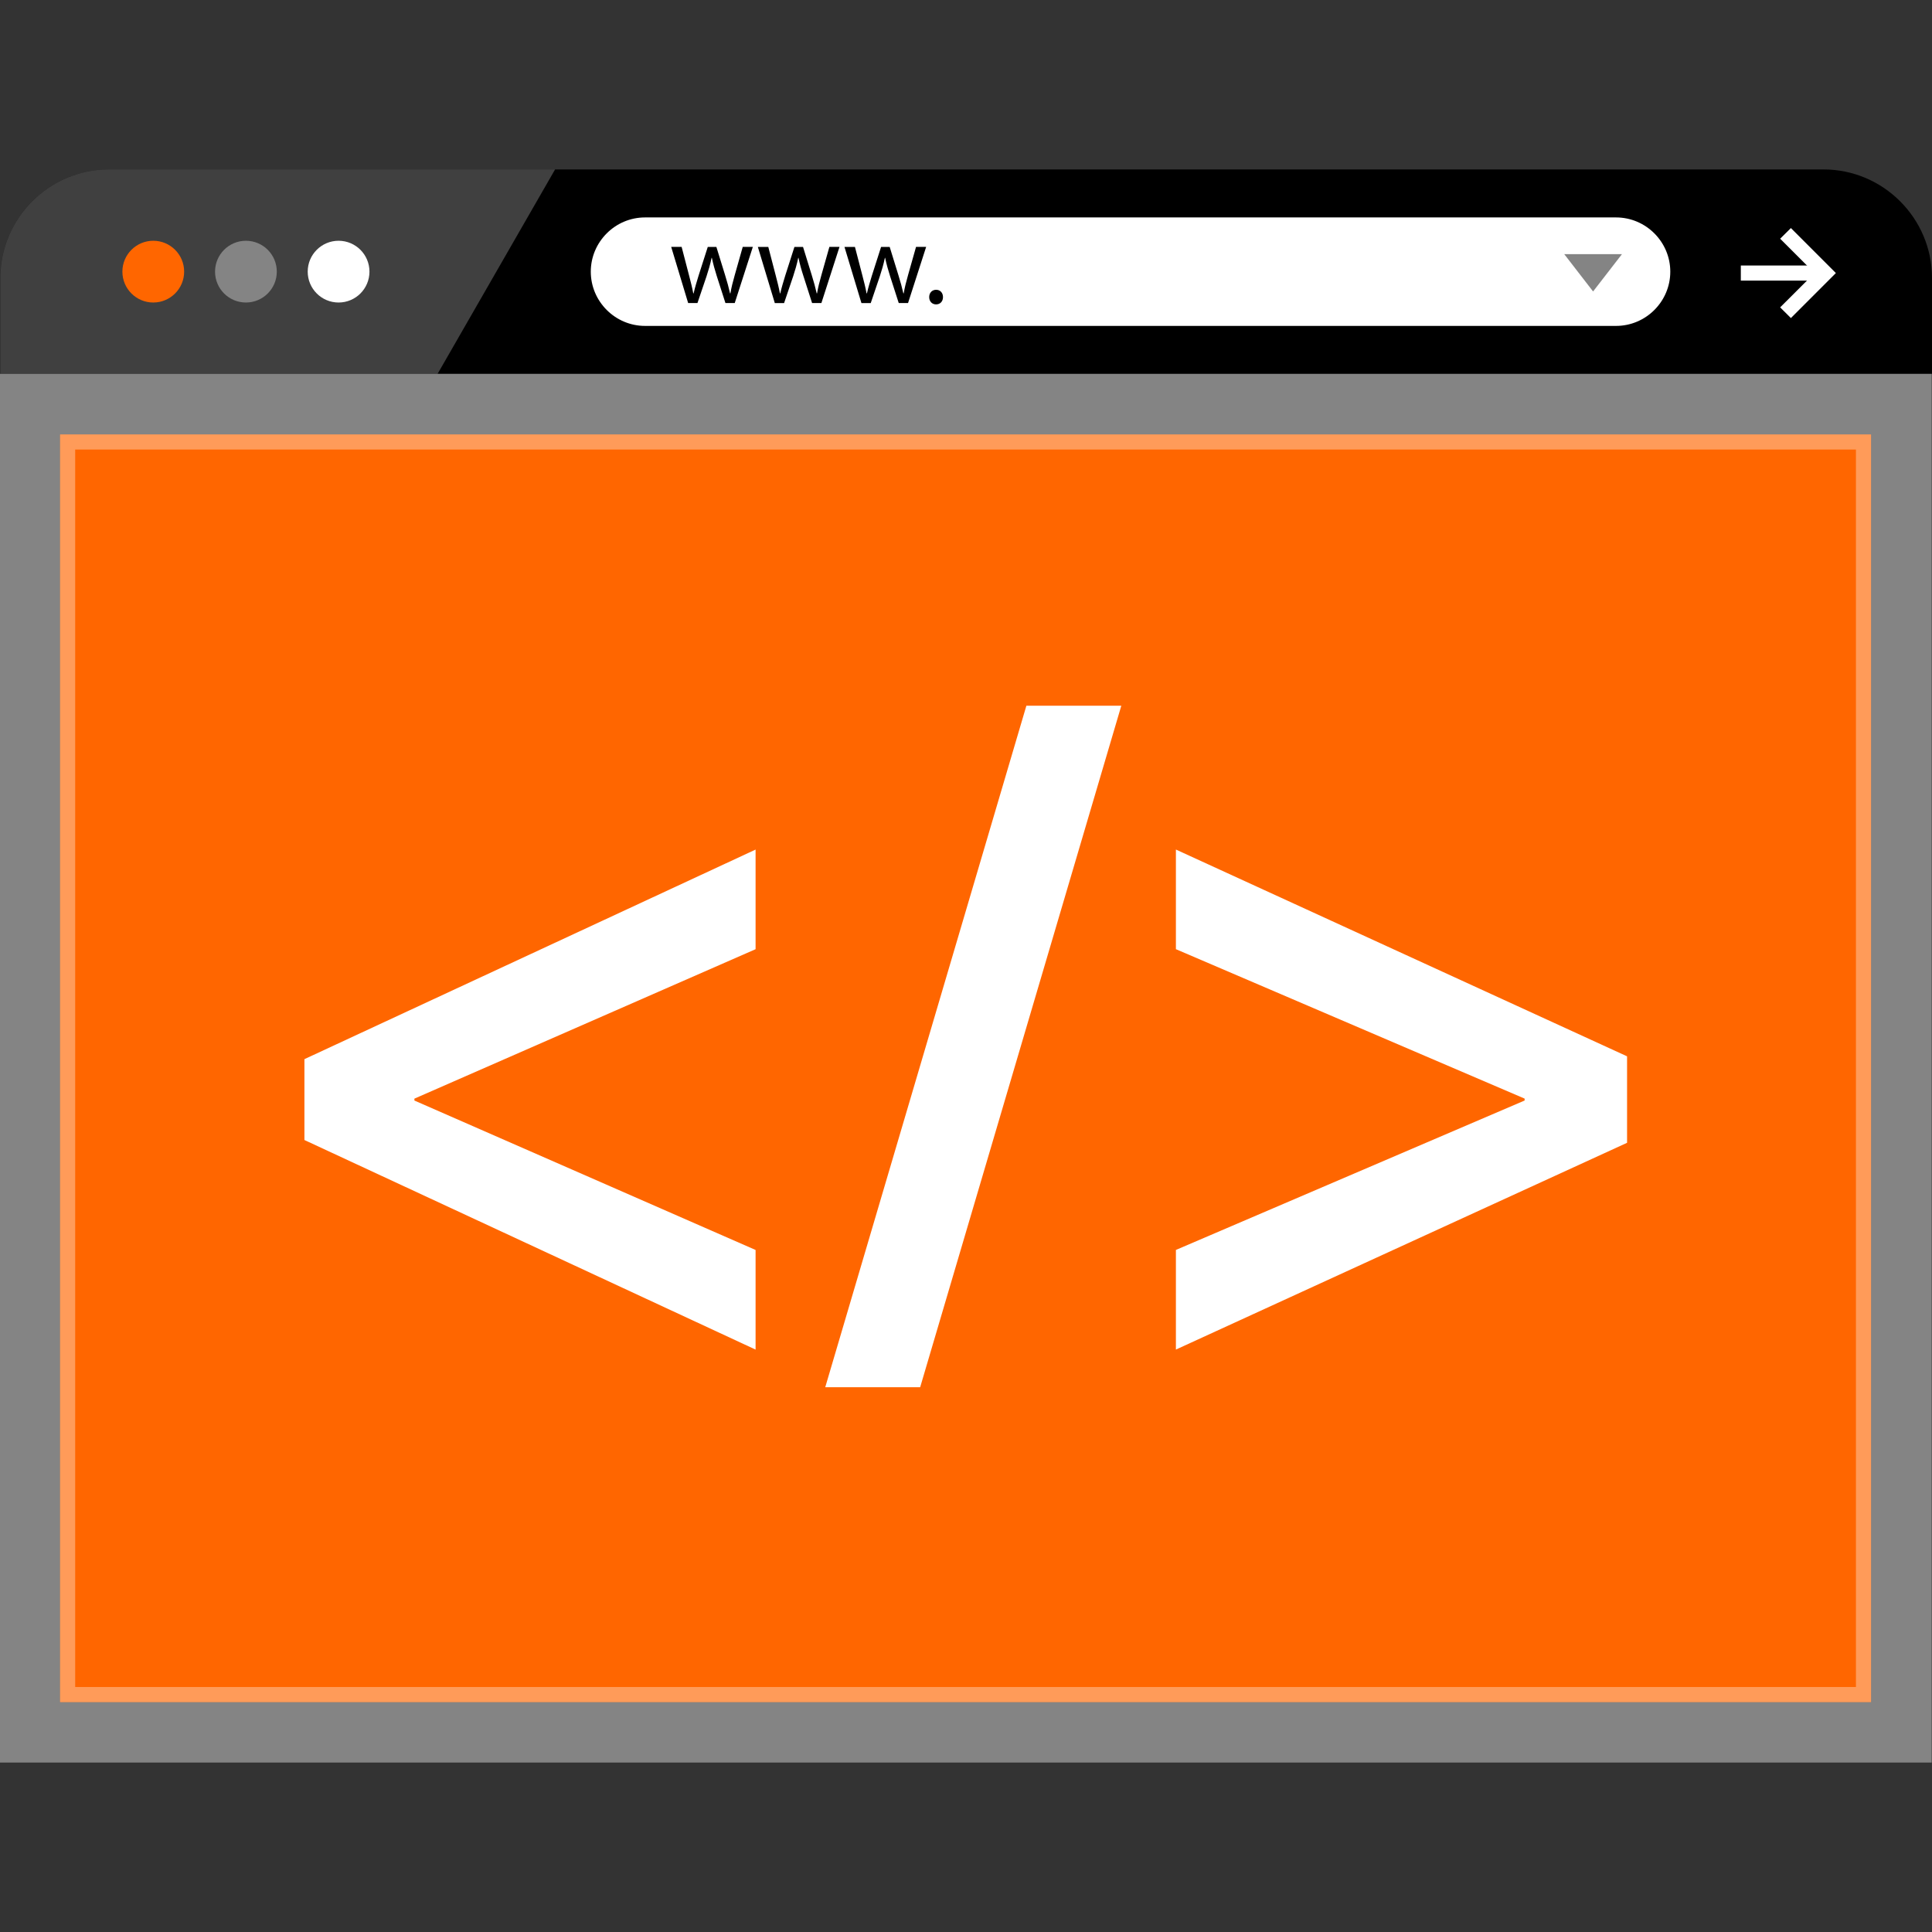 <?xml version="1.0" encoding="iso-8859-1"?>
<!-- Generator: Adobe Illustrator 19.0.0, SVG Export Plug-In . SVG Version: 6.00 Build 0)  -->
<svg version="1.1" id="Layer_1" xmlns="http://www.w3.org/2000/svg" xmlns:xlink="http://www.w3.org/1999/xlink" x="0px" y="0px"
	 viewBox="0 0 512.088 512.088" style="enable-background:new 0 0 512.088 512.088;" xml:space="preserve">
<rect x="0" y="0" width="512.088" height="512.088" fill="#333333" stroke="none"/>
<path d="M512.088,99.096V73.664c0-15.816-12.936-28.752-28.752-28.752h-368.24H28.84c-15.816,0-28.752,12.936-28.752,28.752v25.432
	C0.088,99.096,512.088,99.096,512.088,99.096z"/>
<g style="opacity:0.25;">
	<path style="fill:#FFFFFF;" d="M147.128,44.912h-32.024H28.848c-15.816,0-28.752,12.936-28.752,28.752v25.432h115.888
		L147.128,44.912z"/>
</g>
<circle style="fill:#FF6600;" cx="40.624" cy="72" r="8.184"/>
<circle style="fill:#848484;" cx="65.184" cy="72" r="8.184"/>
<g>
	<circle style="fill:#FFFFFF;" cx="89.744" cy="72" r="8.184"/>
	<path style="fill:#FFFFFF;" d="M428.344,86.384H170.968c-7.904,0-14.376-6.472-14.376-14.376l0,0
		c0-7.904,6.472-14.376,14.376-14.376h257.376c7.904,0,14.376,6.472,14.376,14.376l0,0C442.72,79.912,436.256,86.384,428.344,86.384
		z"/>
</g>
<path d="M180.672,65.448l1.968,7.56c0.432,1.672,0.832,3.2,1.112,4.752h0.096c0.336-1.512,0.832-3.112,1.32-4.72l2.432-7.592h2.28
	l2.304,7.456c0.552,1.784,0.984,3.344,1.32,4.856h0.096c0.24-1.512,0.648-3.08,1.144-4.832l2.12-7.488h2.68l-4.8,14.888h-2.464
	L190,73.216c-0.52-1.656-0.952-3.144-1.32-4.888h-0.064c-0.368,1.784-0.832,3.328-1.352,4.92l-2.4,7.08H182.4l-4.496-14.888h2.768
	V65.448z"/>
<path d="M203.64,65.448l1.968,7.56c0.432,1.672,0.832,3.2,1.112,4.752h0.096c0.336-1.512,0.832-3.112,1.32-4.72l2.432-7.592h2.28
	l2.304,7.456c0.552,1.784,0.984,3.344,1.32,4.856h0.096c0.24-1.512,0.648-3.08,1.144-4.832l2.12-7.488h2.68l-4.8,14.888h-2.464
	l-2.28-7.112c-0.536-1.648-0.96-3.128-1.328-4.88h-0.064c-0.368,1.784-0.832,3.328-1.352,4.92l-2.4,7.08h-2.456l-4.496-14.888
	C200.872,65.448,203.64,65.448,203.64,65.448z"/>
<path d="M226.608,65.448l1.968,7.56c0.432,1.672,0.832,3.2,1.112,4.752h0.096c0.336-1.512,0.832-3.112,1.32-4.72l2.432-7.592h2.28
	l2.304,7.456c0.552,1.784,0.984,3.344,1.32,4.856h0.096c0.24-1.512,0.648-3.08,1.144-4.832l2.12-7.488h2.68l-4.8,14.888h-2.464
	l-2.288-7.104c-0.52-1.656-0.952-3.144-1.32-4.888h-0.064c-0.368,1.784-0.832,3.328-1.352,4.92l-2.4,7.08h-2.464l-4.496-14.888
	C223.832,65.448,226.608,65.448,226.608,65.448z"/>
<path d="M246.288,78.744c0-1.144,0.768-1.936,1.84-1.936s1.816,0.8,1.816,1.936c0,1.112-0.704,1.936-1.84,1.936
	C247.024,80.68,246.288,79.856,246.288,78.744z"/>
<g>
	<rect x="461.416" y="70.376" style="fill:#FFFFFF;" width="23" height="4"/>
	<polygon style="fill:#FFFFFF;" points="474.688,84.304 471.84,81.472 480.952,72.376 471.84,63.272 474.688,60.448 486.608,72.376 
			"/>
</g>
<g>
	<polygon style="fill:#848484;" points="429.912,67.36 422.256,77.256 414.608,67.36 	"/>
	<rect y="99.096" style="fill:#848484;" width="512" height="368.08"/>
</g>
<rect x="15.928" y="115.152" style="fill:#FF6600;" width="480" height="336"/>
<g style="opacity:0.35;">
	<path style="fill:#FFFFFF;" d="M491.928,119.152v328h-472v-328L491.928,119.152 M495.928,115.152h-480v336h480V115.152
		L495.928,115.152z"/>
</g>
<g>
	<path style="fill:#FFFFFF;" d="M80.688,280.736l119.584-55.552v26.408L109.84,291.2v0.504l90.432,39.608v26.408L80.688,302.168
		C80.688,302.168,80.688,280.736,80.688,280.736z"/>
	<path style="fill:#FFFFFF;" d="M218.736,367.688l53.312-180.632h25.16l-53.312,180.632H218.736z"/>
	<path style="fill:#FFFFFF;" d="M431.264,302.904L311.68,357.712v-26.408l92.432-39.608v-0.504l-92.432-39.608v-26.408
		l119.584,54.808L431.264,302.904L431.264,302.904z"/>
</g>
<g>
</g>
<g>
</g>
<g>
</g>
<g>
</g>
<g>
</g>
<g>
</g>
<g>
</g>
<g>
</g>
<g>
</g>
<g>
</g>
<g>
</g>
<g>
</g>
<g>
</g>
<g>
</g>
<g>
</g>
</svg>
